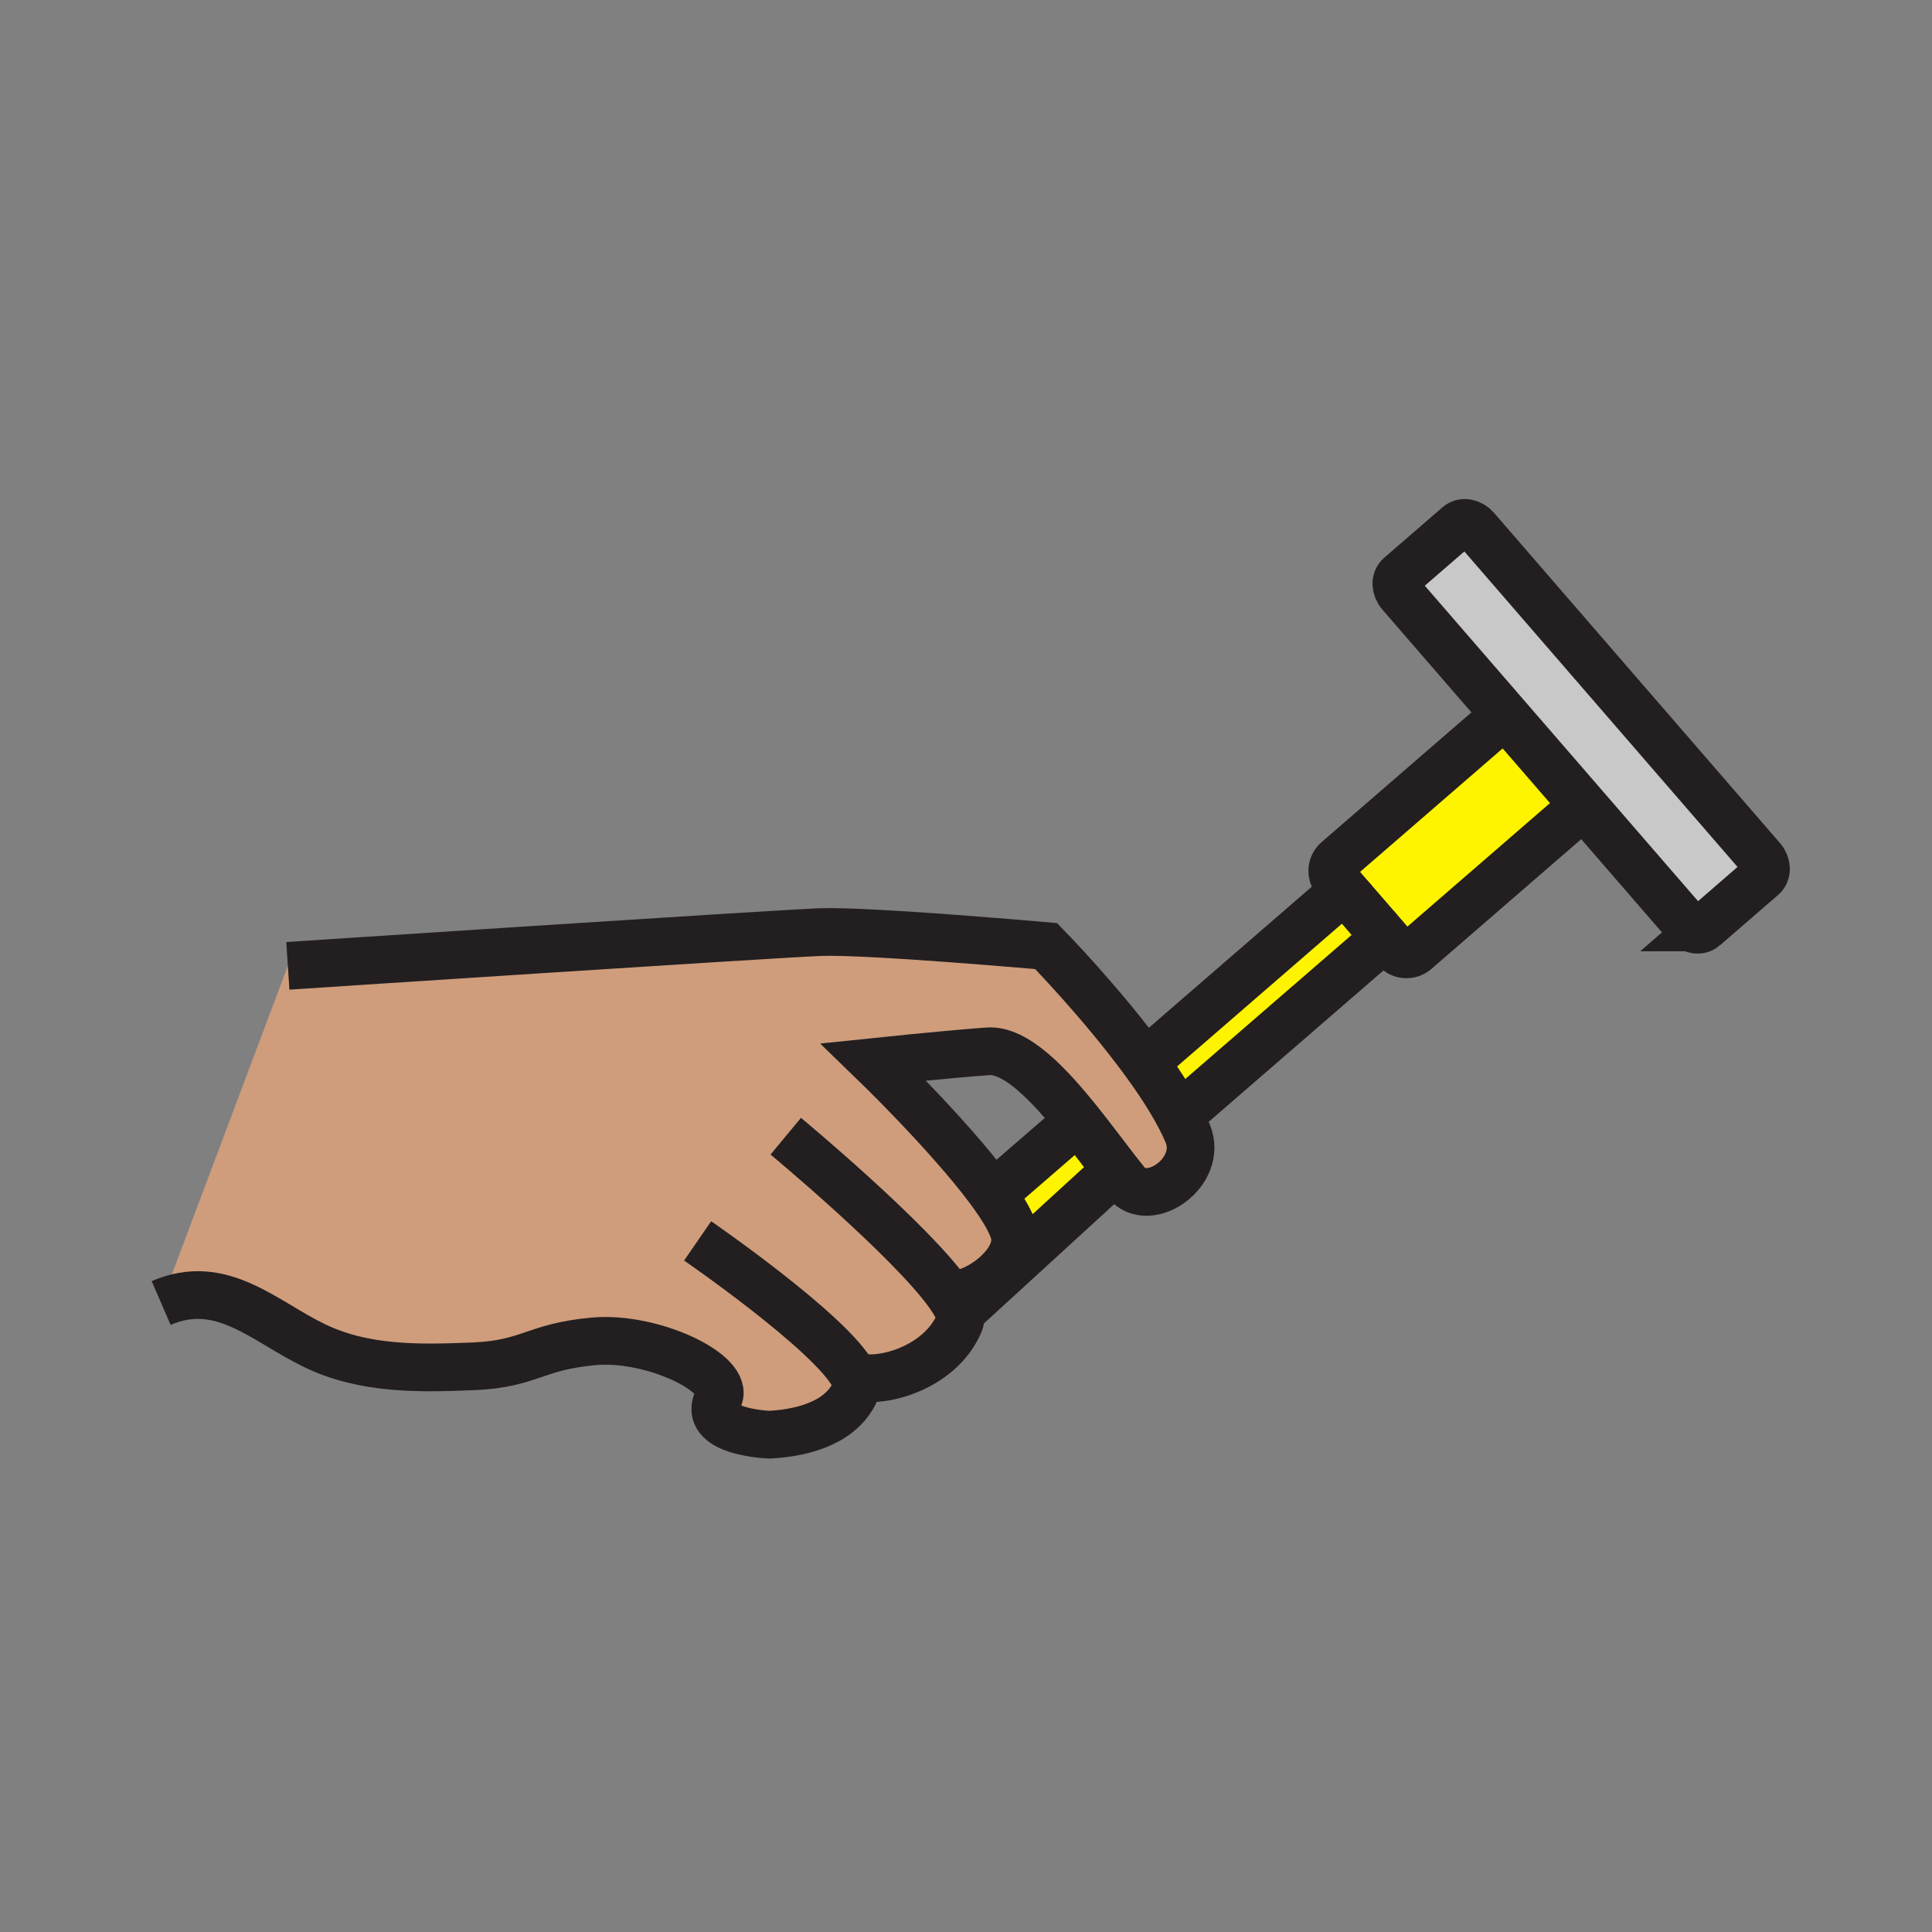 <?xml version="1.0"?><svg xmlns="http://www.w3.org/2000/svg" width="850.394" height="850.394" viewBox="0 0 850.394 850.394" overflow="visible"><rect x="0" y="0" width="850.394" height="850.394" fill="#808080" stroke="none"/><path d="M491.68 515.47l-3.37 2.271-49.04 44.89-1.189-1.3c5.06-4.43 8.939-10.19 8.75-16.08-.16-4.95-4.89-13.02-11.69-22.12l5.13-.189 31.4-27.19 2.99-2.31c6.079 7.568 11.869 15.398 17.019 22.028z" fill="#fff400"></path><path d="M417.66 569.61c3.87 5.449 5.83 9.81 4.8 12.31-8.52 20.8-36.35 27.8-46.72 23.53l-.02.01c1.31 2.49 1.76 4.59 1.11 6.18-5.57 13.561-21.28 18.931-38.03 19.86 0 0-30.71-.97-22.61-15.98 5.74-10.68-28.78-27.489-54.97-25.1-26.18 2.41-27.94 9.9-52.65 10.97-24.68 1.04-48.3 1.37-69.93-9-22.34-10.729-41.1-30.37-67.71-18.85l55.77-148.41s213.67-14.08 234.53-14.86c20.85-.78 99.23 6.16 99.23 6.16s24.47 24.98 43.6 51.26c7.801 10.72 14.721 21.67 18.721 31.22 7.069 16.89-17.141 33.84-27.17 21.51-1.261-1.55-2.57-3.21-3.931-4.95-5.149-6.63-10.939-14.46-17.02-22.029-13.17-16.41-27.68-31.601-39.851-30.69-19.25 1.43-50.319 4.68-50.319 4.68s32.6 31.521 50.649 55.7c6.801 9.101 11.53 17.17 11.69 22.12.189 5.89-3.69 11.65-8.75 16.08-6.75 5.9-15.58 9.43-19.68 7.75l-.739.529z" fill="#cf9d7c" class="aac-skin-fill"></path><path d="M775.53 377.94c2.26 2.6 2.39 6.19.319 7.99l-25.729 22.28c-2.09 1.81-5.61 1.15-7.86-1.46l-125.85-145.3c-2.24-2.6-2.391-6.18-.3-7.98l25.729-22.28c2.08-1.81 5.59-1.16 7.86 1.44l63.319 73.14 62.512 72.17z" fill="#c8c8c8"></path><path d="M657.76 318.71l34.58 39.93-69.18 59.92c-2.62 2.25-6.561 1.97-8.82-.64l-8.66-10c-.01-.01-.02-.03-.029-.04l-9.851-11.37-7.859-9.08c-2.25-2.61-1.98-6.55.619-8.8l69.2-59.92z" fill="#fff400"></path><path d="M605.68 407.92c2.221 2.6 1.87 6.55-.779 8.86l-83.67 72.451-17.171-21.54 82.82-71.72c2.67-2.3 6.67-2.07 8.92.54l9.851 11.37c.009.009.019.029.029.039z" fill="#fff400"></path><g fill="none" stroke="#231f20" stroke-width="21"><path d="M750.12 408.21c-2.09 1.81-5.61 1.15-7.86-1.46l-125.85-145.3c-2.24-2.6-2.391-6.18-.3-7.98l25.729-22.28c2.08-1.81 5.59-1.16 7.86 1.44l63.319 73.14 62.511 72.17c2.26 2.6 2.39 6.19.319 7.99l-25.728 22.28zM595.8 396.51l-7.859-9.08c-2.25-2.61-1.98-6.55.619-8.8l69.2-59.92M692.34 358.64l-69.18 59.92c-2.62 2.25-6.561 1.97-8.82-.64l-8.66-10M488.31 517.74l-49.04 44.89-15.33 14.04"></path><path d="M504.06 467.69l82.82-71.72c2.67-2.3 6.67-2.07 8.92.54l9.851 11.37c.01.01.02.03.029.04 2.221 2.6 1.87 6.55-.779 8.86l-83.67 72.451M440.27 522.94l31.4-27.19M345.86 500.11s54.67 45.39 71.8 69.5c3.87 5.449 5.83 9.81 4.8 12.31-8.52 20.8-36.35 27.8-46.72 23.53M307.07 546.19s58.76 40.46 68.65 59.27c1.31 2.49 1.76 4.59 1.11 6.18-5.57 13.561-21.28 18.931-38.03 19.86 0 0-30.71-.97-22.61-15.98 5.74-10.68-28.78-27.489-54.97-25.1-26.18 2.41-27.94 9.9-52.65 10.97-24.68 1.04-48.3 1.37-69.93-9-22.34-10.729-41.1-30.37-67.71-18.85"></path><path d="M126.7 425.13s213.67-14.08 234.53-14.86c20.85-.78 99.23 6.16 99.23 6.16s24.47 24.98 43.6 51.26c7.801 10.72 14.721 21.67 18.721 31.22 7.069 16.89-17.141 33.84-27.17 21.51-1.261-1.55-2.57-3.21-3.931-4.95-5.149-6.63-10.939-14.46-17.02-22.029-13.17-16.41-27.68-31.601-39.851-30.69-19.25 1.43-50.319 4.68-50.319 4.68s32.6 31.521 50.649 55.7c6.801 9.101 11.53 17.17 11.69 22.12.189 5.89-3.69 11.65-8.75 16.08-6.75 5.9-15.58 9.43-19.68 7.75"></path></g><path fill="none" d="M0 0h850.394v850.394H0z"></path></svg>